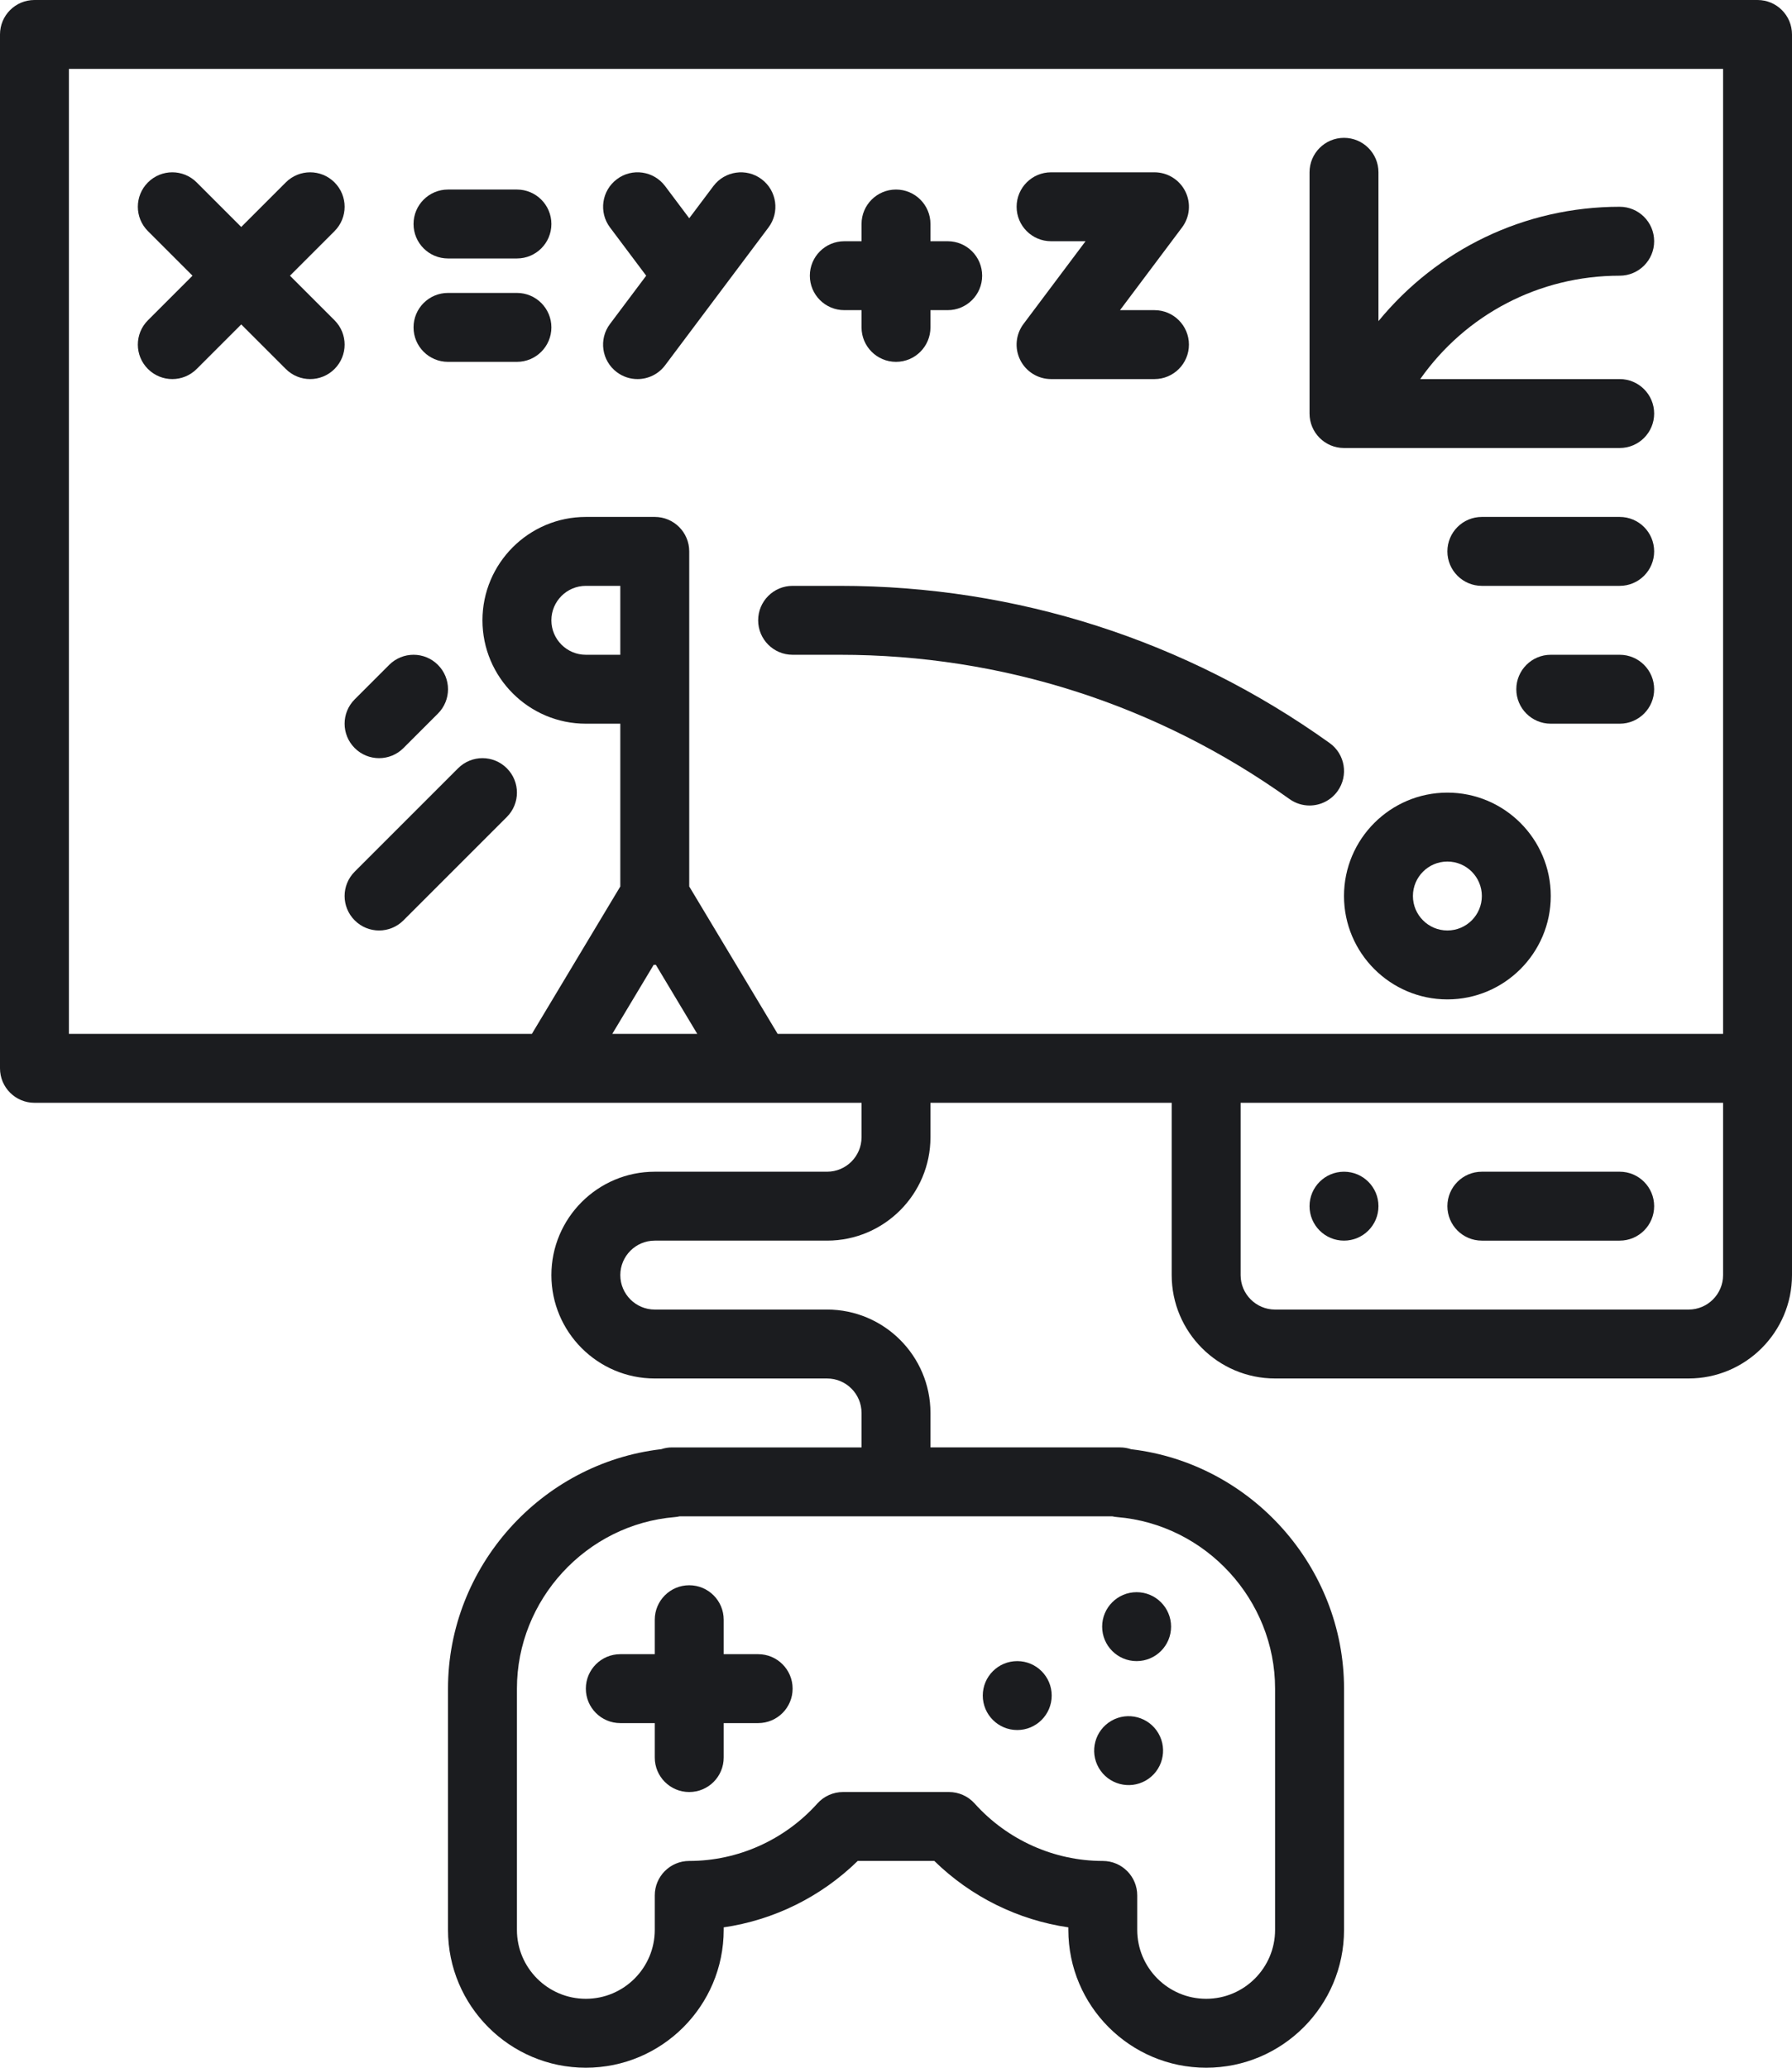 <?xml version="1.0" encoding="UTF-8" standalone="no"?><svg xmlns="http://www.w3.org/2000/svg" xmlns:xlink="http://www.w3.org/1999/xlink" fill="#000000" height="60" preserveAspectRatio="xMidYMid meet" version="1" viewBox="6.0 2.0 52.0 60.0" width="52" zoomAndPan="magnify"><g><g><g><linearGradient gradientUnits="userSpaceOnUse" id="a" x1="-12.964" x2="52.254" xlink:actuate="onLoad" xlink:show="other" xlink:type="simple" y1="14.842" y2="75.363"><stop offset="0.161" stop-color="#1b1c1f"/><stop offset="0.859" stop-color="#1b1c1f"/></linearGradient><path d="M28,50h-1v-1c0-0.552-0.447-1-1-1s-1,0.448-1,1v1h-1c-0.553,0-1,0.448-1,1s0.447,1,1,1h1v1 c0,0.552,0.447,1,1,1s1-0.448,1-1v-1h1c0.553,0,1-0.448,1-1S28.553,50,28,50z" fill="url(#a)"/><linearGradient gradientUnits="userSpaceOnUse" id="b" x1="-6.06" x2="59.158" xlink:actuate="onLoad" xlink:show="other" xlink:type="simple" y1="7.402" y2="67.924"><stop offset="0.161" stop-color="#1b1c1f"/><stop offset="0.859" stop-color="#1b1c1f"/></linearGradient><circle cx="38.982" cy="49.201" fill="url(#b)" r="1"/><linearGradient gradientUnits="userSpaceOnUse" id="c" x1="-8.66" x2="56.557" xlink:actuate="onLoad" xlink:show="other" xlink:type="simple" y1="10.204" y2="70.726"><stop offset="0.161" stop-color="#1b1c1f"/><stop offset="0.859" stop-color="#1b1c1f"/></linearGradient><circle cx="35.518" cy="51.201" fill="url(#c)" r="1"/><linearGradient gradientUnits="userSpaceOnUse" id="d" x1="-7.961" x2="57.256" xlink:actuate="onLoad" xlink:show="other" xlink:type="simple" y1="9.451" y2="69.973"><stop offset="0.161" stop-color="#1b1c1f"/><stop offset="0.859" stop-color="#1b1c1f"/></linearGradient><path d="M39.25,53.665 c0.478-0.276,0.642-0.888,0.366-1.366c-0.276-0.478-0.888-0.642-1.366-0.366c-0.478,0.276-0.642,0.888-0.366,1.366 C38.16,53.777,38.772,53.941,39.25,53.665z" fill="url(#d)"/><linearGradient gradientUnits="userSpaceOnUse" id="e" x1="2.716" x2="67.933" xlink:actuate="onLoad" xlink:show="other" xlink:type="simple" y1="-2.054" y2="58.467"><stop offset="0.161" stop-color="#1b1c1f"/><stop offset="0.859" stop-color="#1b1c1f"/></linearGradient><path d="M57,2H7C6.447,2,6,2.448,6,3v30 c0,0.552,0.447,1,1,1h24v1c0,0.551-0.448,1-1,1h-5c-1.654,0-3,1.346-3,3s1.346,3,3,3h5c0.552,0,1,0.448,1,1l0,1h-5.5 c-0.108,0-0.212,0.018-0.31,0.051C21.701,44.456,19,47.464,19,51v7c0,2.206,1.794,4,4,4s4-1.794,4-4v-0.073 c1.459-0.213,2.824-0.886,3.889-1.927h2.223c1.064,1.041,2.43,1.714,3.889,1.927V58c0,2.206,1.794,4,4,4s4-1.794,4-4v-7 c0-3.532-2.695-6.538-6.179-6.947C38.721,44.019,38.612,44,38.5,44H33l0-1c0-1.654-1.346-3-3-3h-5c-0.552,0-1-0.449-1-1 s0.448-1,1-1h5c1.654,0,3-1.346,3-3v-1h7v5c0,1.654,1.346,3,3,3h12c1.654,0,3-1.346,3-3V3C58,2.448,57.553,2,57,2z M38.418,46.022C40.987,46.234,43,48.421,43,51v7c0,1.103-0.897,2-2,2s-2-0.897-2-2v-1c0-0.552-0.447-1-1-1 c-1.412,0-2.768-0.608-3.719-1.668C34.092,54.121,33.821,54,33.537,54h-3.074c-0.284,0-0.555,0.121-0.744,0.332 C28.768,55.392,27.412,56,26,56c-0.553,0-1,0.448-1,1v1c0,1.103-0.897,2-2,2s-2-0.897-2-2v-7c0-2.579,2.013-4.766,4.582-4.978 c0.048-0.004,0.095-0.011,0.14-0.022h12.554C38.322,46.011,38.369,46.018,38.418,46.022z M8,4h48v28H28.566L26,27.723V18 c0-0.552-0.447-1-1-1h-2c-1.654,0-3,1.346-3,3s1.346,3,3,3h1v4.723L21.434,32H8V4z M24,21h-1c-0.552,0-1-0.449-1-1s0.448-1,1-1h1 V21z M23.767,32l1.203-2.006C24.981,29.994,24.989,30,25,30s0.019-0.006,0.03-0.006L26.233,32H23.767z M56,39 c0,0.551-0.448,1-1,1H43c-0.552,0-1-0.449-1-1v-5h14V39z" fill="url(#e)"/><linearGradient gradientUnits="userSpaceOnUse" id="f" x1="6.261" x2="71.479" xlink:actuate="onLoad" xlink:show="other" xlink:type="simple" y1="-5.875" y2="54.647"><stop offset="0.161" stop-color="#1b1c1f"/><stop offset="0.859" stop-color="#1b1c1f"/></linearGradient><path d="M28,20c0,0.552,0.447,1,1,1h1.37 c4.707,0,9.22,1.448,13.049,4.187c0.177,0.126,0.38,0.187,0.581,0.187c0.312,0,0.619-0.146,0.814-0.418 c0.321-0.449,0.218-1.074-0.231-1.395C40.412,20.577,35.497,19,30.37,19H29C28.447,19,28,19.448,28,20z" fill="url(#f)"/><linearGradient gradientUnits="userSpaceOnUse" id="g" x1="-4.218" x2="60.999" xlink:actuate="onLoad" xlink:show="other" xlink:type="simple" y1="5.418" y2="65.939"><stop offset="0.161" stop-color="#1b1c1f"/><stop offset="0.859" stop-color="#1b1c1f"/></linearGradient><path d="M20.707,24.293 c-0.391-0.391-1.023-0.391-1.414,0l-3,3c-0.391,0.391-0.391,1.023,0,1.414C16.488,28.902,16.744,29,17,29 s0.512-0.098,0.707-0.293l3-3C21.098,25.316,21.098,24.684,20.707,24.293z" fill="url(#g)"/><linearGradient gradientUnits="userSpaceOnUse" id="h" x1="-2.686" x2="62.531" xlink:actuate="onLoad" xlink:show="other" xlink:type="simple" y1="3.767" y2="64.289"><stop offset="0.161" stop-color="#1b1c1f"/><stop offset="0.859" stop-color="#1b1c1f"/></linearGradient><path d="M16.293,23.707C16.488,23.902,16.744,24,17,24 s0.512-0.098,0.707-0.293l1-1c0.391-0.391,0.391-1.023,0-1.414s-1.023-0.391-1.414,0l-1,1 C15.902,22.684,15.902,23.316,16.293,23.707z" fill="url(#h)"/><linearGradient gradientUnits="userSpaceOnUse" id="i" x1="8.684" x2="73.901" xlink:actuate="onLoad" xlink:show="other" xlink:type="simple" y1="-8.485" y2="52.036"><stop offset="0.161" stop-color="#1b1c1f"/><stop offset="0.859" stop-color="#1b1c1f"/></linearGradient><path d="M48,25c-1.654,0-3,1.346-3,3s1.346,3,3,3 s3-1.346,3-3S49.654,25,48,25z M48,29c-0.552,0-1-0.449-1-1s0.448-1,1-1s1,0.449,1,1S48.552,29,48,29z" fill="url(#i)"/><linearGradient gradientUnits="userSpaceOnUse" id="j" x1="17.374" x2="82.591" xlink:actuate="onLoad" xlink:show="other" xlink:type="simple" y1="-17.849" y2="42.672"><stop offset="0.161" stop-color="#1b1c1f"/><stop offset="0.859" stop-color="#1b1c1f"/></linearGradient><path d="M45,15h8c0.553,0,1-0.448,1-1s-0.447-1-1-1 h-5.788c1.316-1.871,3.448-3,5.788-3c0.553,0,1-0.448,1-1s-0.447-1-1-1c-2.768,0-5.298,1.243-7,3.318V7c0-0.552-0.447-1-1-1 s-1,0.448-1,1v7C44,14.552,44.447,15,45,15z" fill="url(#j)"/><linearGradient gradientUnits="userSpaceOnUse" id="k" x1="1.464" x2="66.681" xlink:actuate="onLoad" xlink:show="other" xlink:type="simple" y1="-0.705" y2="59.816"><stop offset="0.161" stop-color="#1b1c1f"/><stop offset="0.859" stop-color="#1b1c1f"/></linearGradient><path d="M15.707,11.293L14.414,10l1.293-1.293 c0.391-0.391,0.391-1.023,0-1.414s-1.023-0.391-1.414,0L13,8.586l-1.293-1.293c-0.391-0.391-1.023-0.391-1.414,0 s-0.391,1.023,0,1.414L11.586,10l-1.293,1.293c-0.391,0.391-0.391,1.023,0,1.414C10.488,12.902,10.744,13,11,13 s0.512-0.098,0.707-0.293L13,11.414l1.293,1.293C14.488,12.902,14.744,13,15,13s0.512-0.098,0.707-0.293 C16.098,12.316,16.098,11.684,15.707,11.293z" fill="url(#k)"/><linearGradient gradientUnits="userSpaceOnUse" id="l" x1="7.479" x2="72.697" xlink:actuate="onLoad" xlink:show="other" xlink:type="simple" y1="-7.187" y2="53.334"><stop offset="0.161" stop-color="#1b1c1f"/><stop offset="0.859" stop-color="#1b1c1f"/></linearGradient><path d="M23.9,12.8c0.18,0.135,0.39,0.2,0.599,0.2 c0.305,0,0.604-0.138,0.801-0.4l3-4c0.332-0.442,0.242-1.069-0.2-1.4c-0.44-0.332-1.068-0.241-1.399,0.2L26,8.333L25.3,7.4 c-0.331-0.442-0.958-0.533-1.399-0.2c-0.442,0.331-0.532,0.958-0.2,1.4l1.05,1.4l-1.05,1.4 C23.368,11.842,23.458,12.469,23.9,12.8z" fill="url(#l)"/><linearGradient gradientUnits="userSpaceOnUse" id="m" x1="13.032" x2="78.249" xlink:actuate="onLoad" xlink:show="other" xlink:type="simple" y1="-13.171" y2="47.351"><stop offset="0.161" stop-color="#1b1c1f"/><stop offset="0.859" stop-color="#1b1c1f"/></linearGradient><path d="M36.5,9h1l-1.8,2.4 c-0.228,0.303-0.264,0.708-0.095,1.047C35.775,12.786,36.121,13,36.5,13h3c0.553,0,1-0.448,1-1s-0.447-1-1-1h-1l1.8-2.4 c0.228-0.303,0.264-0.708,0.095-1.047C40.225,7.214,39.879,7,39.5,7h-3c-0.553,0-1,0.448-1,1S35.947,9,36.5,9z" fill="url(#m)"/><linearGradient gradientUnits="userSpaceOnUse" id="n" x1="5.451" x2="70.668" xlink:actuate="onLoad" xlink:show="other" xlink:type="simple" y1="-5.002" y2="55.52"><stop offset="0.161" stop-color="#1b1c1f"/><stop offset="0.859" stop-color="#1b1c1f"/></linearGradient><path d="M19,9.5h2c0.553,0,1-0.448,1-1s-0.447-1-1-1h-2 c-0.553,0-1,0.448-1,1S18.447,9.5,19,9.5z" fill="url(#n)"/><linearGradient gradientUnits="userSpaceOnUse" id="o" x1="10.255" x2="75.473" xlink:actuate="onLoad" xlink:show="other" xlink:type="simple" y1="-10.179" y2="50.343"><stop offset="0.161" stop-color="#1b1c1f"/><stop offset="0.859" stop-color="#1b1c1f"/></linearGradient><path d="M30.5,11H31v0.5c0,0.552,0.447,1,1,1 s1-0.448,1-1V11h0.5c0.553,0,1-0.448,1-1s-0.447-1-1-1H33V8.5c0-0.552-0.447-1-1-1s-1,0.448-1,1V9h-0.5c-0.553,0-1,0.448-1,1 S29.947,11,30.5,11z" fill="url(#o)"/><linearGradient gradientUnits="userSpaceOnUse" id="p" x1="3.955" x2="69.172" xlink:actuate="onLoad" xlink:show="other" xlink:type="simple" y1="-3.39" y2="57.132"><stop offset="0.161" stop-color="#1b1c1f"/><stop offset="0.859" stop-color="#1b1c1f"/></linearGradient><path d="M19,12.5h2c0.553,0,1-0.448,1-1s-0.447-1-1-1 h-2c-0.553,0-1,0.448-1,1S18.447,12.5,19,12.5z" fill="url(#p)"/><linearGradient gradientUnits="userSpaceOnUse" id="q" x1="15.058" x2="80.275" xlink:actuate="onLoad" xlink:show="other" xlink:type="simple" y1="-15.354" y2="45.168"><stop offset="0.161" stop-color="#1b1c1f"/><stop offset="0.859" stop-color="#1b1c1f"/></linearGradient><path d="M53,17h-4c-0.553,0-1,0.448-1,1s0.447,1,1,1h4 c0.553,0,1-0.448,1-1S53.553,17,53,17z" fill="url(#q)"/><linearGradient gradientUnits="userSpaceOnUse" id="r" x1="13.526" x2="78.744" xlink:actuate="onLoad" xlink:show="other" xlink:type="simple" y1="-13.704" y2="46.818"><stop offset="0.161" stop-color="#1b1c1f"/><stop offset="0.859" stop-color="#1b1c1f"/></linearGradient><path d="M53,21h-2c-0.553,0-1,0.448-1,1s0.447,1,1,1h2 c0.553,0,1-0.448,1-1S53.553,21,53,21z" fill="url(#r)"/><linearGradient gradientUnits="userSpaceOnUse" id="s" x1="2.808" x2="68.026" xlink:actuate="onLoad" xlink:show="other" xlink:type="simple" y1="-2.154" y2="58.368"><stop offset="0.161" stop-color="#1b1c1f"/><stop offset="0.859" stop-color="#1b1c1f"/></linearGradient><circle cx="45" cy="37" fill="url(#s)" r="1"/><linearGradient gradientUnits="userSpaceOnUse" id="t" x1="5.585" x2="70.802" xlink:actuate="onLoad" xlink:show="other" xlink:type="simple" y1="-5.146" y2="55.376"><stop offset="0.161" stop-color="#1b1c1f"/><stop offset="0.859" stop-color="#1b1c1f"/></linearGradient><path d="M49,38h4c0.553,0,1-0.448,1-1s-0.447-1-1-1h-4 c-0.553,0-1,0.448-1,1S48.447,38,49,38z" fill="url(#t)"/></g></g></g></svg>